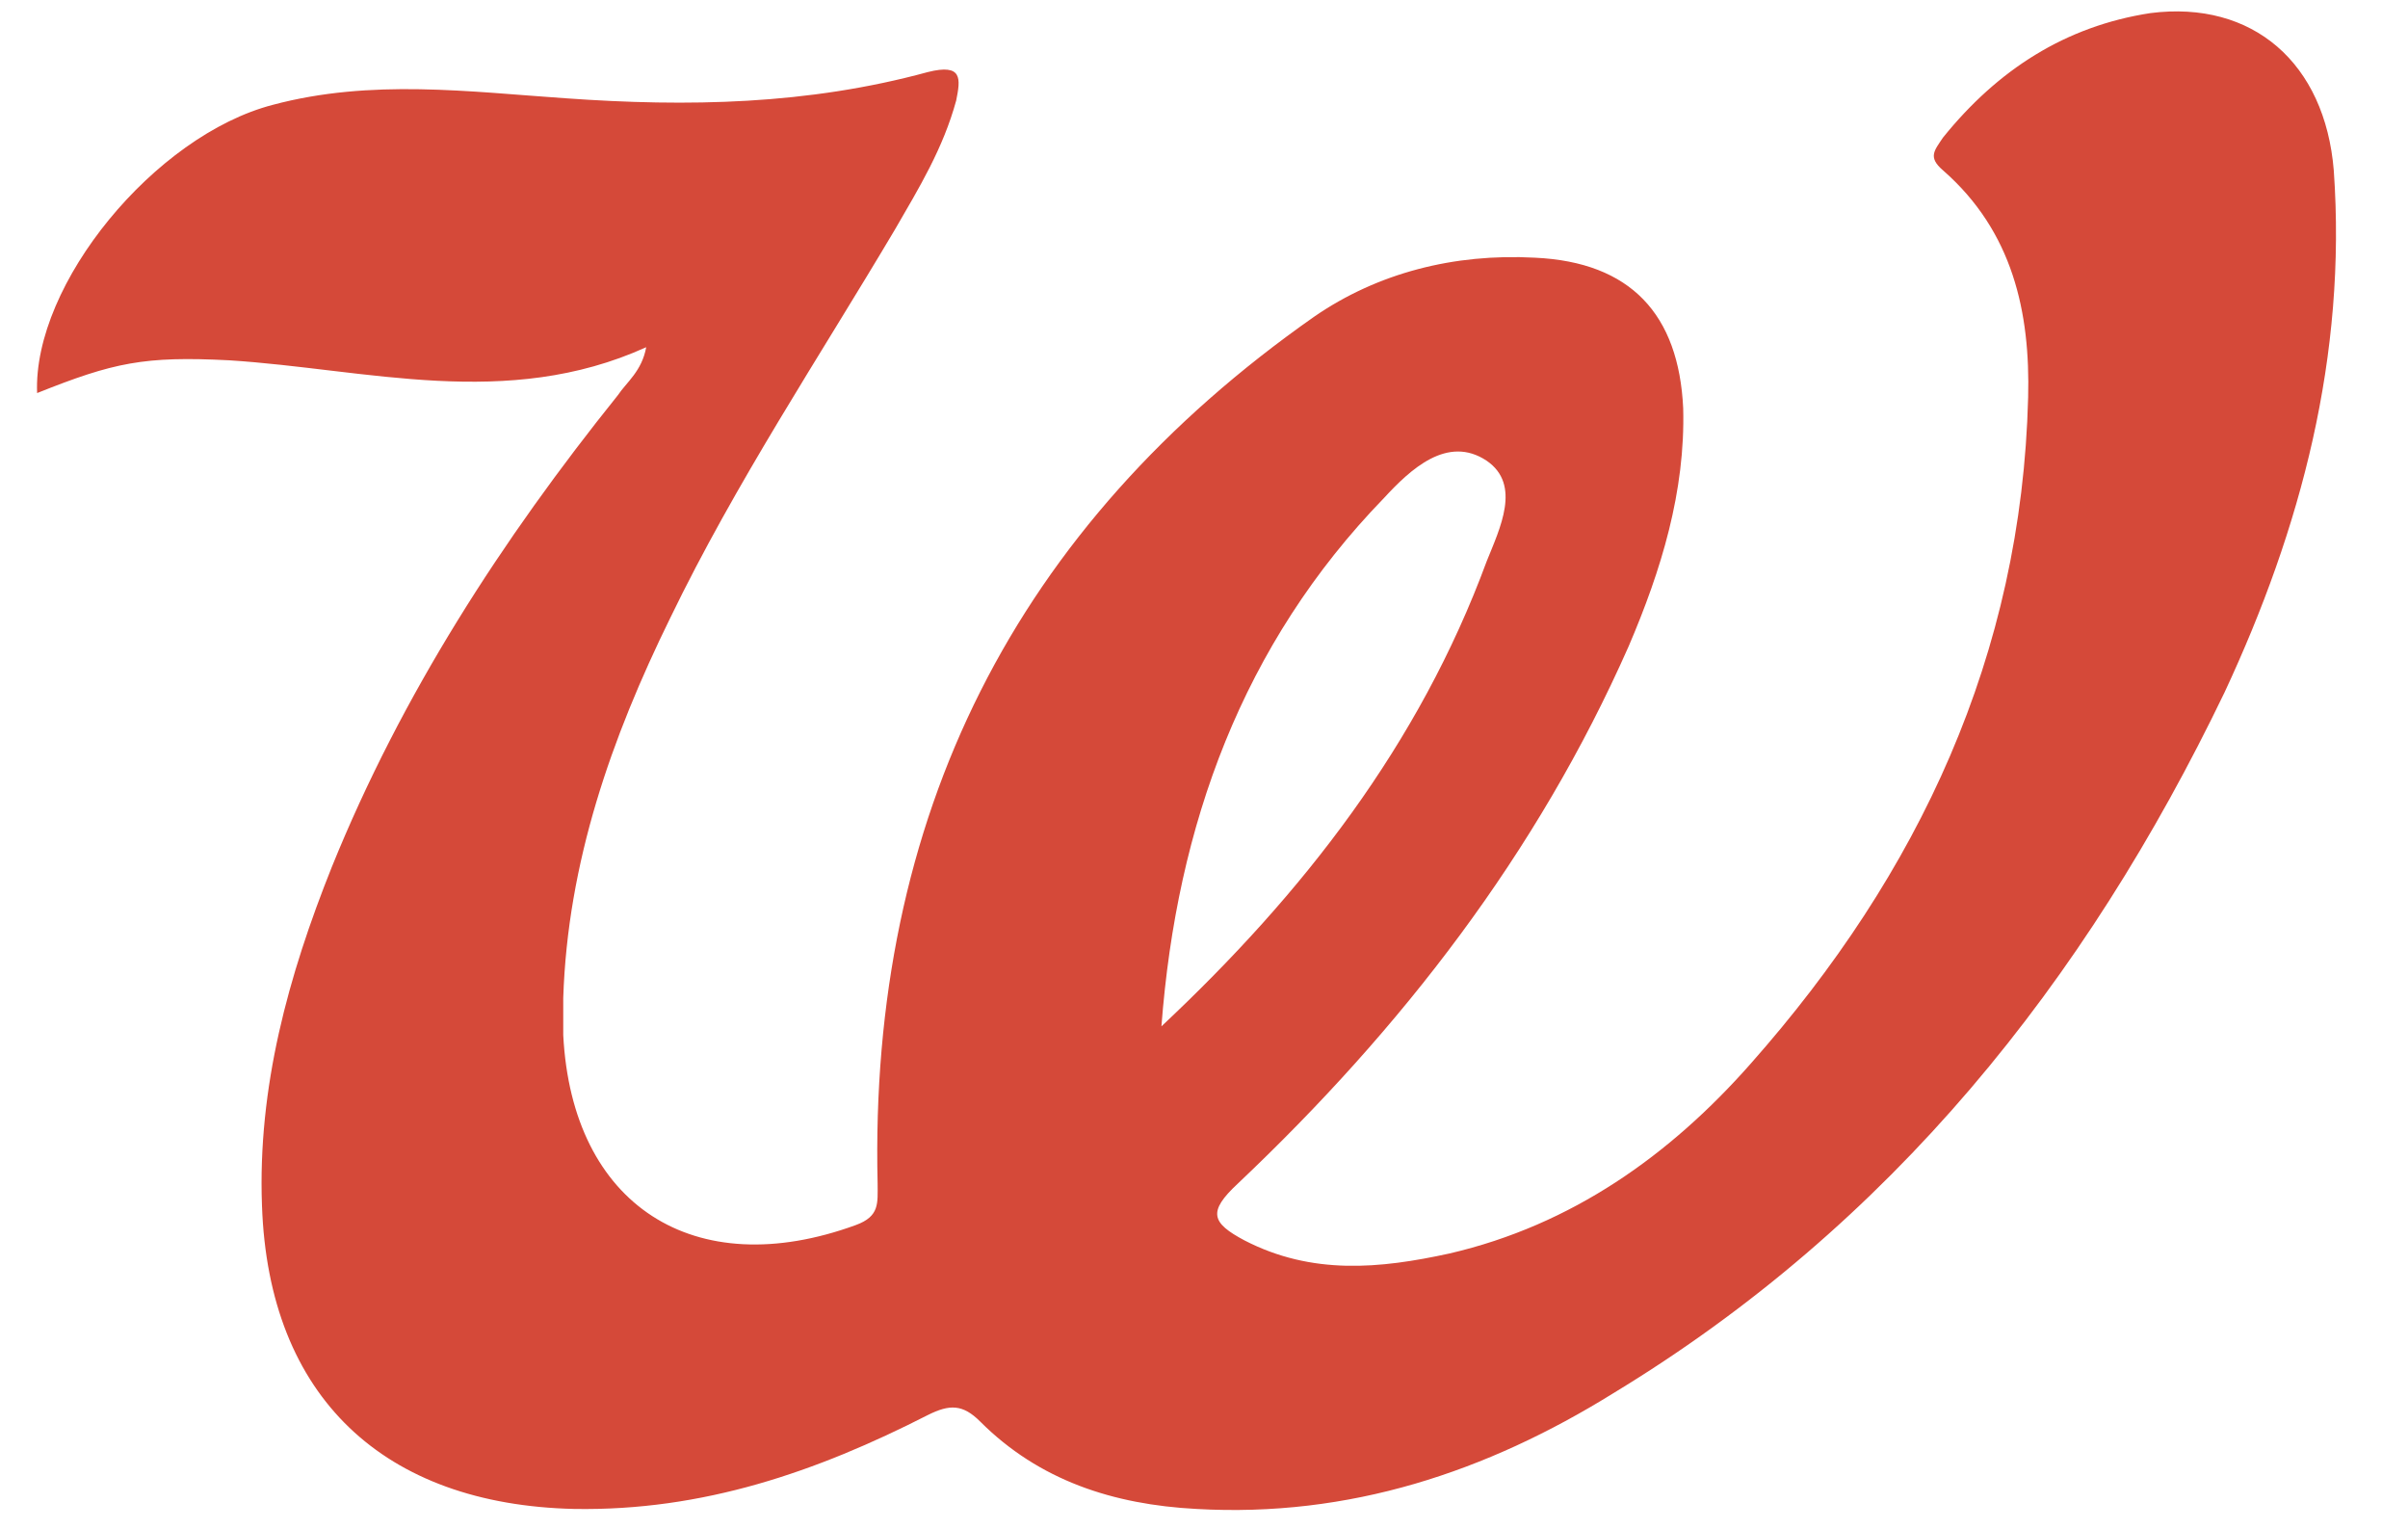 <?xml version="1.0" encoding="utf-8"?>
<!-- Generator: Adobe Illustrator 19.2.0, SVG Export Plug-In . SVG Version: 6.00 Build 0)  -->
<svg version="1.1" id="Layer_1" xmlns="http://www.w3.org/2000/svg" xmlns:xlink="http://www.w3.org/1999/xlink" x="0px" y="0px"
	 viewBox="0 0 110.3 70" style="enable-background:new 0 0 110.3 70;" xml:space="preserve">
<style type="text/css">
	.st0{fill:#8D53FB;}
	.st1{fill:#CF453A;}
	.st2{fill:#383A3C;}
	.st3{fill:#0078C1;}
	.st4{filter:url(#Adobe_OpacityMaskFilter);}
	.st5{fill:#FFFFFF;}
	.st6{mask:url(#mask-2_1_);fill:#ED3124;}
	.st7{fill:#FEFEFE;}
	.st8{fill:#213067;}
	.st9{fill:#DE6F2E;}
	.st10{fill:#105699;}
	.st11{fill:#0D4A82;}
	.st12{fill:#DD473A;}
	.st13{fill:#0E0B0B;}
	.st14{fill:#92B32E;}
	.st15{fill:#010101;}
	.st16{fill:#C64732;}
	.st17{fill:#FDE034;}
	.st18{fill:#171D23;}
	.st19{fill:#359ADA;}
	.st20{fill:#2C75BD;}
	.st21{fill:#2E76BE;}
	.st22{fill:#DC4739;}
	.st23{fill:#DB8238;}
	.st24{fill:#748B81;}
	.st25{fill:#6891C3;}
	.st26{fill:#4A71A2;}
	.st27{fill:#003475;}
	.st28{fill:#114F85;}
	.st29{fill:#323232;}
	.st30{fill:#3D8F8C;}
	.st31{fill:#1561A5;}
	.st32{fill:#FACE33;}
	.st33{fill:#1562A6;}
	.st34{fill:#285F3B;}
	.st35{fill:#285E3B;}
	.st36{fill:#6FAE49;}
	.st37{fill:#F8FBF7;}
	.st38{fill:#214068;}
	.st39{fill:#D54939;}
	.st40{fill:#D71E28;}
	.st41{fill:#163A83;}
	.st42{fill:#163A82;}
	.st43{fill:#CF6628;}
	.st44{fill:#87ABD8;}
	.st45{fill:#2B89F9;}
	.st46{fill:#9B3C55;}
	.st47{fill:#A0A0A4;}
	.st48{fill:#A2A2A4;}
	.st49{fill:#A0A0A3;}
</style>
<path class="st39" d="M106.9,7.8c-0.4-4.9-3.7-7.8-8.4-7.2c-3.9,0.6-7,2.6-9.5,5.7c-0.4,0.6-0.7,0.9,0,1.5c3.2,2.8,4,6.5,3.9,10.4
	c-0.3,11.8-5,21.8-12.7,30.5c-3.7,4.2-8.2,7.4-13.8,8.7c-3.2,0.7-6.3,1-9.4-0.6c-1.5-0.8-1.7-1.3-0.3-2.6
	c7.5-7.1,13.7-15.1,17.9-24.6c1.5-3.5,2.6-7.1,2.5-10.9c-0.2-4.3-2.4-6.7-6.8-6.9c-3.7-0.2-7.2,0.7-10.1,2.7
	c-13.7,9.6-20.4,22.9-20,39.7c0,0.9,0.1,1.5-1,1.9c-7.4,2.7-13-0.9-13.4-8.7c0-0.6,0-1.1,0-1.7c0.2-6.2,2.2-11.9,4.9-17.4
	c3-6.2,6.8-11.9,10.3-17.8c1.1-1.9,2.2-3.7,2.8-5.9c0.2-1,0.3-1.7-1.3-1.3c-5.5,1.5-11,1.6-16.6,1.2c-4.4-0.3-8.9-0.9-13.4,0.3
	C7.1,6.2,1.5,13,1.7,18c3.5-1.4,4.9-1.7,8.8-1.5c6.3,0.4,12.7,2.3,19.1-0.6c-0.2,1.1-0.9,1.6-1.3,2.2c-5.3,6.6-9.9,13.7-13.1,21.6
	c-2,5-3.4,10.1-3.2,15.5c0.3,8.8,5.6,13.7,14.3,13.9c5.9,0.1,11.1-1.7,16.2-4.3c1-0.5,1.6-0.5,2.4,0.3c2.7,2.7,6.1,3.8,9.9,4
	c7,0.4,13.3-1.7,19.1-5.3c12.7-7.7,21.6-18.8,28-32.1C105.4,24.2,107.5,16.3,106.9,7.8z M53.2,47c0.7-9.2,3.7-17.5,10.2-24.2
	c1.2-1.3,2.9-2.9,4.7-1.7c1.6,1.1,0.6,3.1,0,4.6C65,34.1,59.7,40.9,53.2,47z"/>
</svg>
